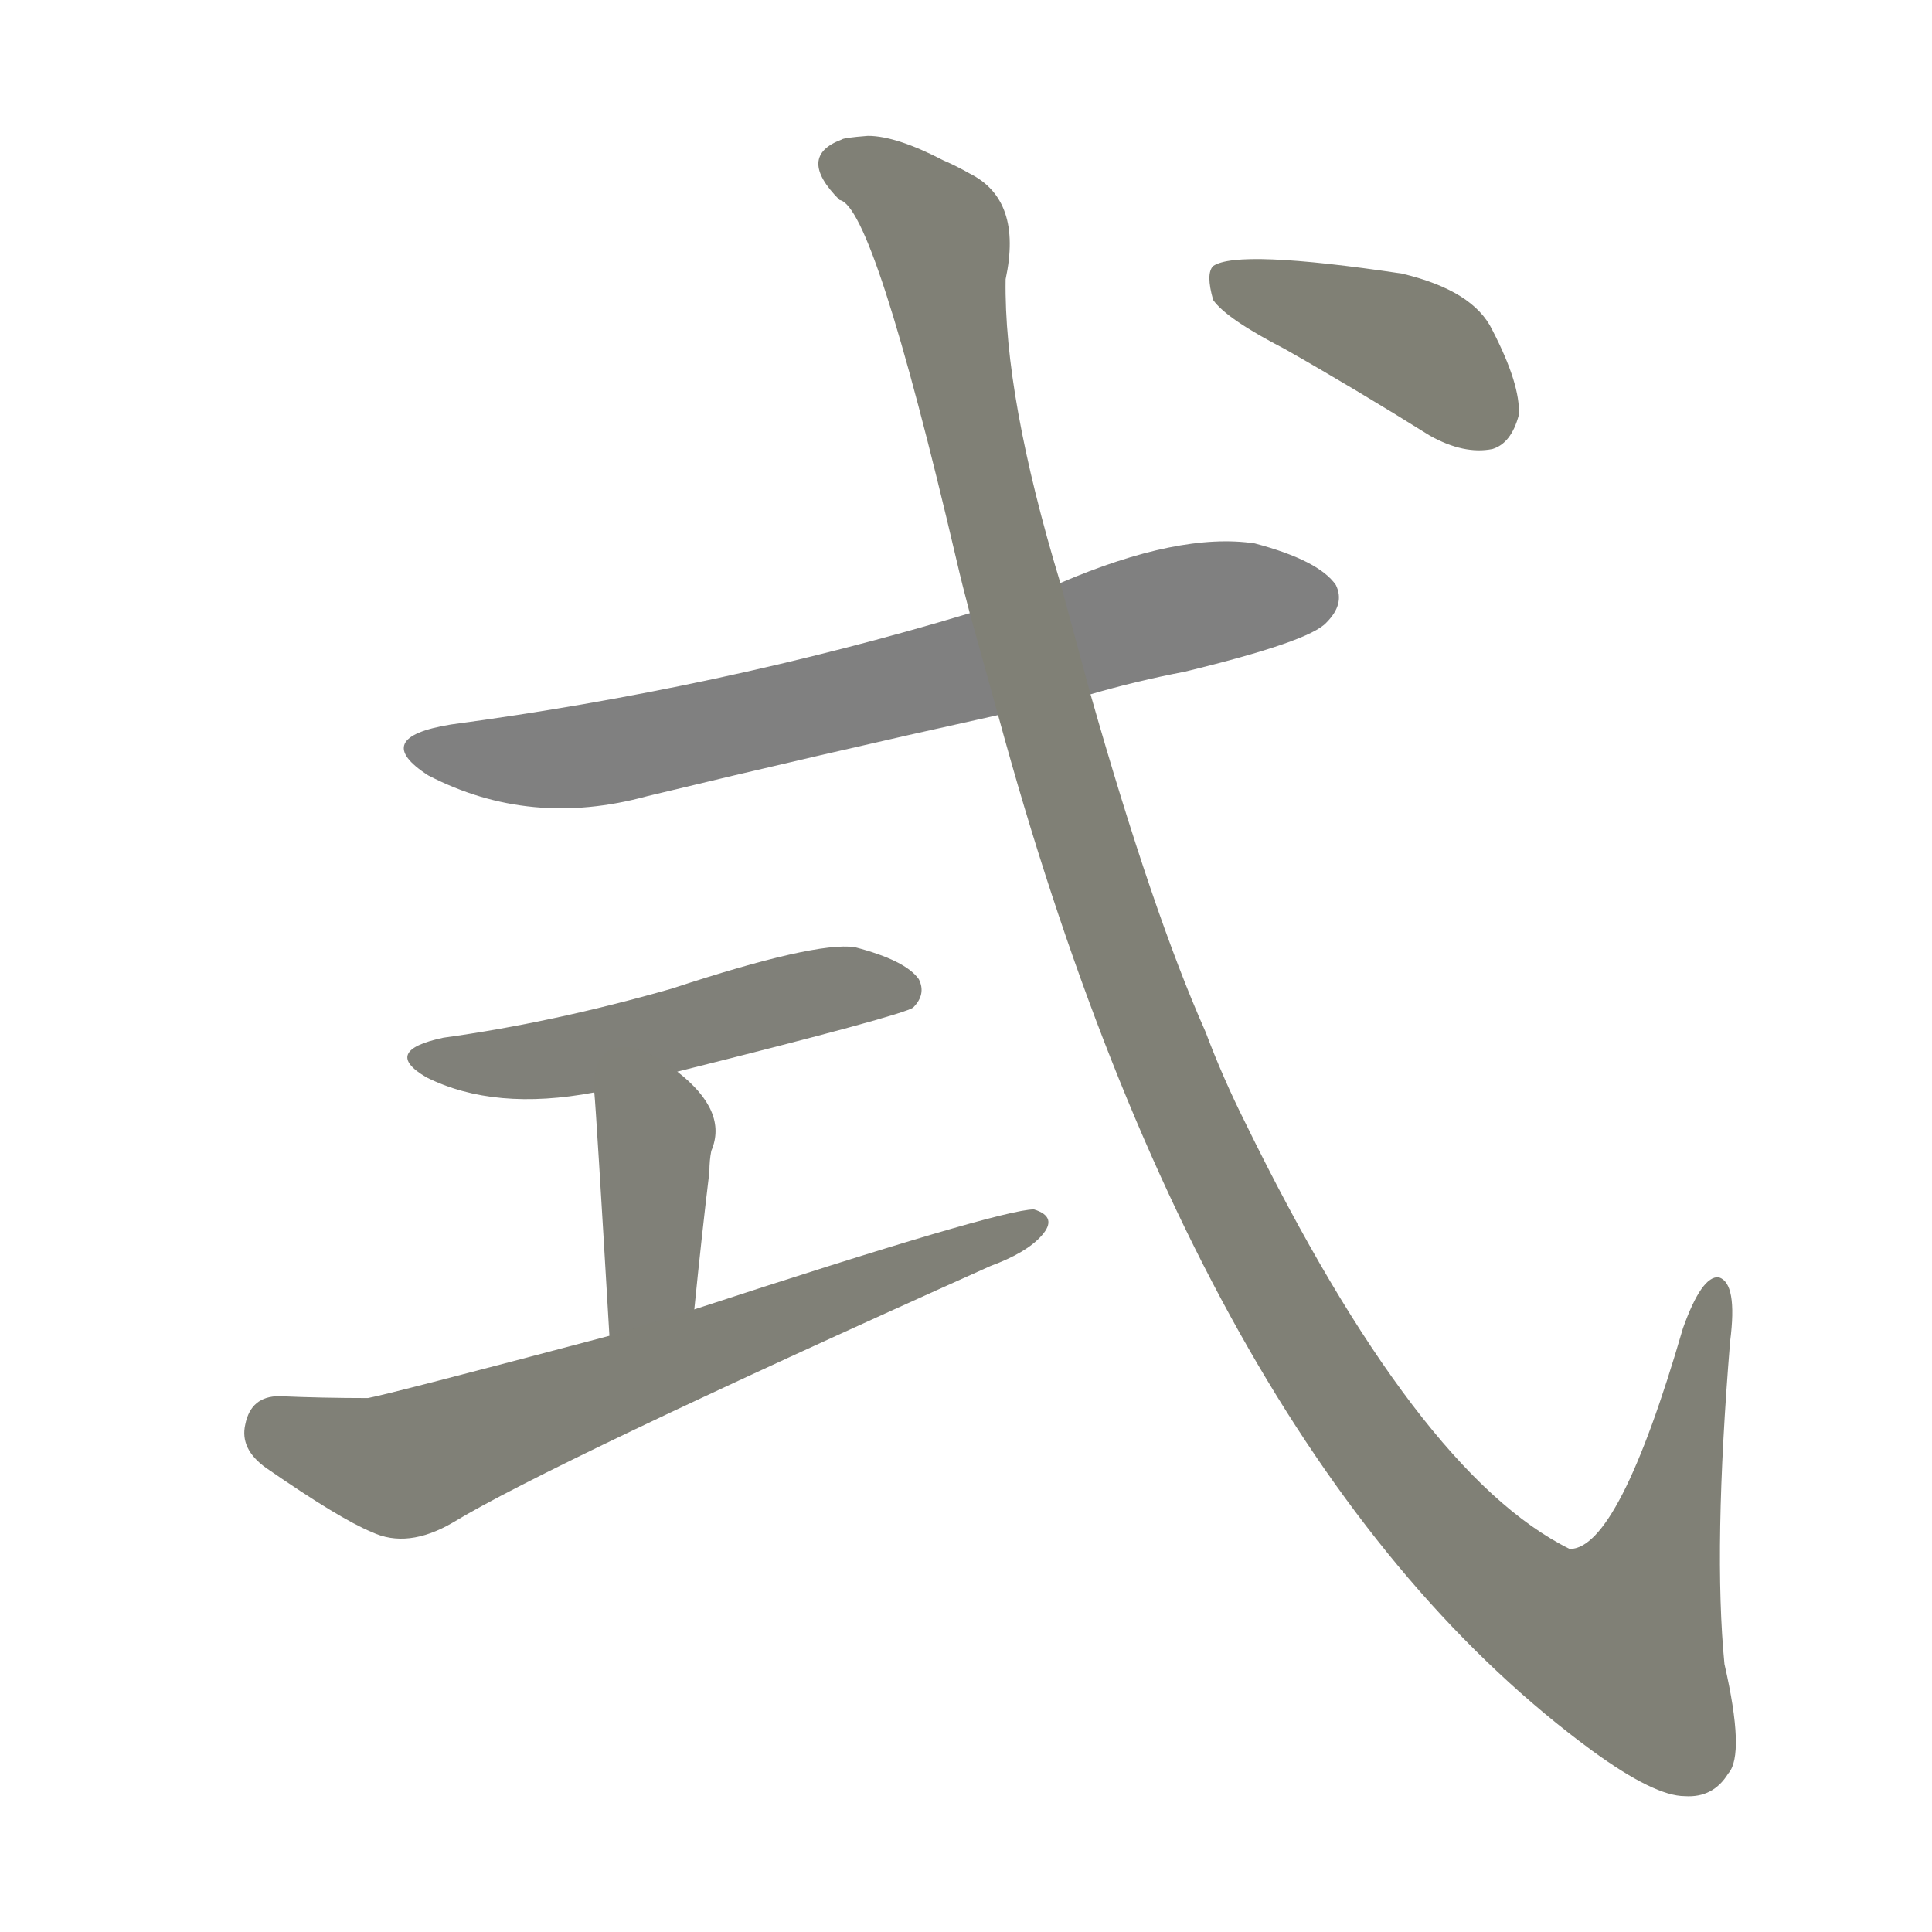 <svg version="1.1" viewBox="0 0 1024 1024" xmlns="http://www.w3.org/2000/svg">
  
  <g transform="scale(1, -1) translate(0, -900)">
    <style type="text/css">
        .stroke1 {fill: #808080;}
        .stroke2 {fill: #808079;}
        .stroke3 {fill: #808078;}
        .stroke4 {fill: #808077;}
        .stroke5 {fill: #808076;}
        .stroke6 {fill: #808075;}
        .stroke7 {fill: #808074;}
        .stroke8 {fill: #808073;}
        .stroke9 {fill: #808072;}
        .stroke10 {fill: #808071;}
        .stroke11 {fill: #808070;}
        .stroke12 {fill: #808069;}
        .stroke13 {fill: #808068;}
        .stroke14 {fill: #808067;}
        .stroke15 {fill: #808066;}
        .stroke16 {fill: #808065;}
        .stroke17 {fill: #808064;}
        .stroke18 {fill: #808063;}
        .stroke19 {fill: #808062;}
        .stroke20 {fill: #808061;}
        text {
            font-family: Helvetica;
            font-size: 50px;
            fill: #808060;
            paint-order: stroke;
            stroke: #000000;
            stroke-width: 4px;
            stroke-linecap: butt;
            stroke-linejoin: miter;
            font-weight: 800;
        }
    </style>

    <path d="M 578 532 Q 602 539 628 544 Q 694 560 703 570 Q 713 580 708 590 Q 699 603 665 612 Q 625 618 562 591 L 514 575 Q 381 535 239 516 Q 196 509 227 489 Q 281 461 343 478 Q 434 500 529 521 L 578 532 Z" class="stroke1"/>
    <path d="M 359 332 Q 479 362 484 366 Q 491 373 487 381 Q 480 391 453 398 Q 432 401 356 376 Q 293 358 235 350 Q 202 343 226 329 Q 262 311 315 321 L 359 332 Z" class="stroke2"/>
    <path d="M 368 206 Q 372 246 376 279 Q 376 285 377 290 Q 386 311 359 332 C 336 351 313 351 315 321 Q 316 311 323 192 C 325 162 365 176 368 206 Z" class="stroke3"/>
    <path d="M 323 192 Q 206 161 195 159 Q 171 159 148 160 Q 133 160 130 145 Q 127 132 141 122 Q 180 95 197 88 Q 216 79 240 93 Q 291 124 525 229 Q 544 236 552 245 Q 561 255 548 259 Q 530 259 368 206 L 323 192 Z" class="stroke4"/>
    <path d="M 529 521 Q 637 124 844 -28 Q 877 -52 893 -52 Q 908 -53 916 -40 Q 925 -30 914 18 Q 908 79 917 189 Q 921 220 911 223 Q 902 224 892 196 Q 858 79 832 79 Q 751 119 660 305 Q 648 329 639 353 Q 611 416 578 532 L 562 591 Q 532 690 533 752 Q 542 794 514 808 Q 507 812 500 815 Q 475 828 460 828 Q 447 827 446 826 Q 422 817 445 794 Q 463 791 507 603 Q 510 590 514 575 L 529 521 Z" class="stroke5"/>
    <path d="M 681 715 Q 718 694 758 669 Q 776 659 791 662 Q 801 665 805 680 Q 806 696 791 725 Q 781 746 743 755 Q 656 768 643 759 Q 639 755 643 741 Q 650 731 681 715 Z" class="stroke6"/>
    
    
    
    
    
    </g>
</svg>
